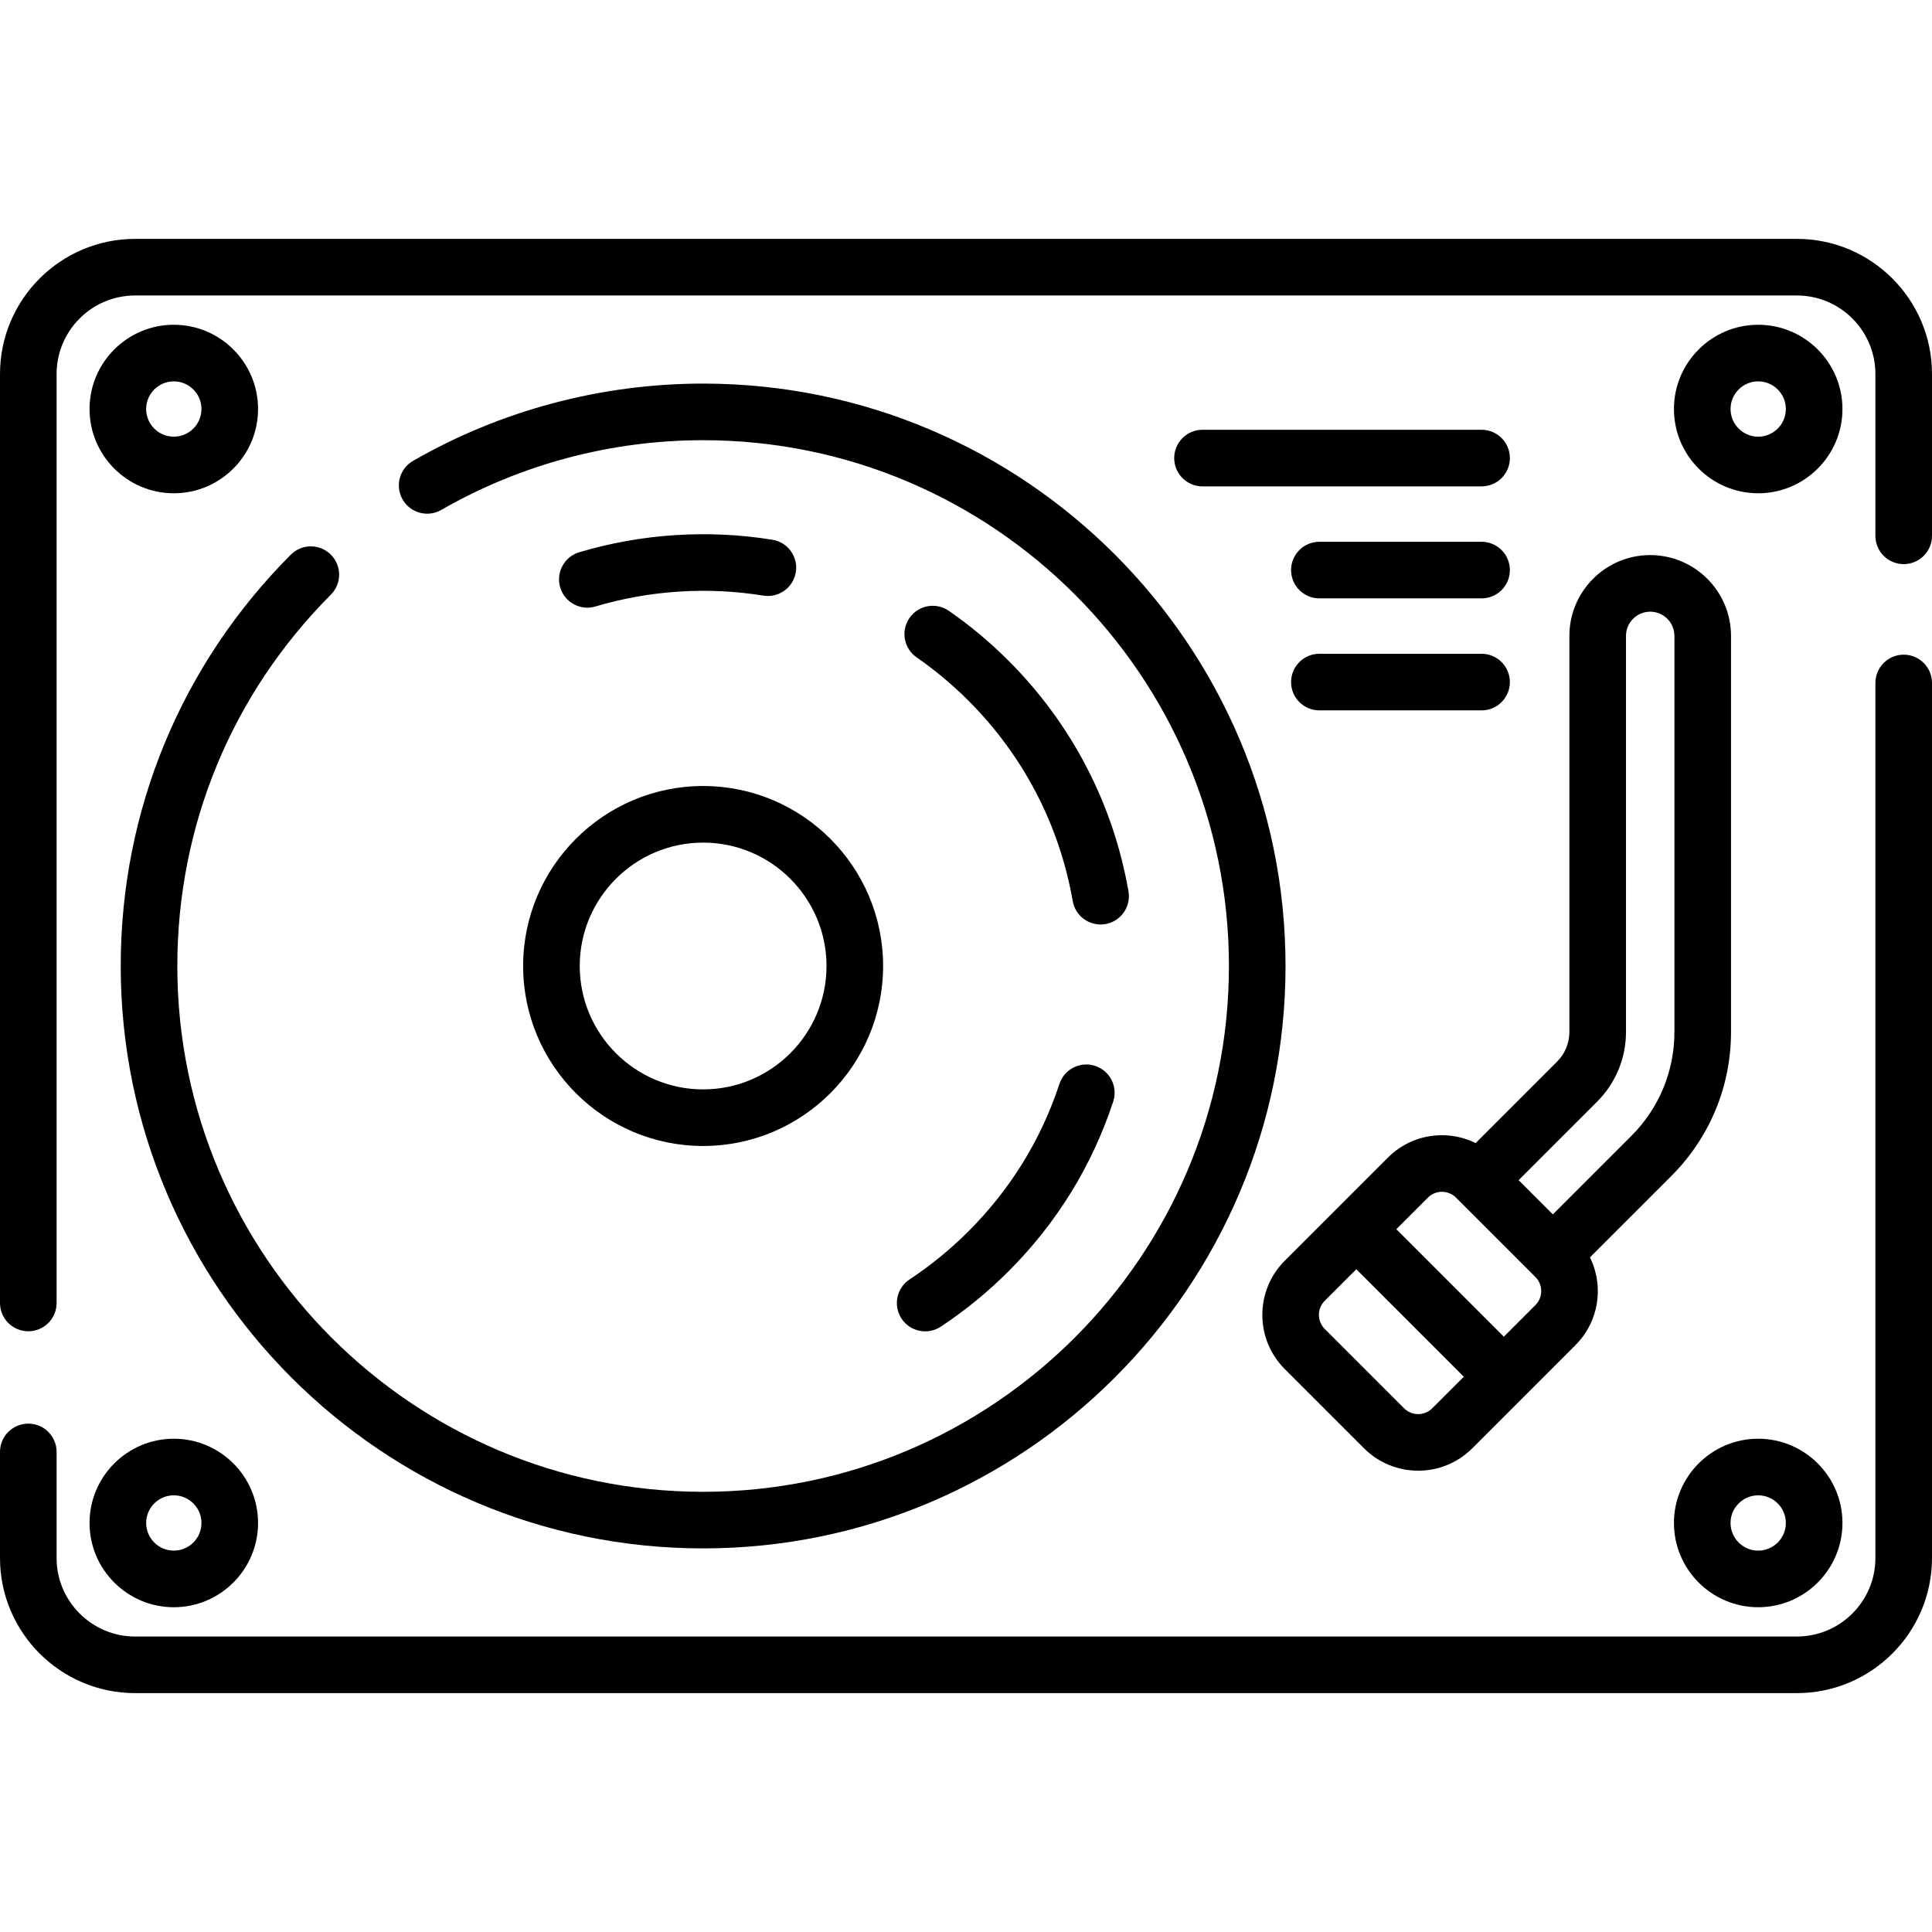 <?xml version="1.0" encoding="iso-8859-1"?>
<!-- Generator: Adobe Illustrator 19.0.0, SVG Export Plug-In . SVG Version: 6.00 Build 0)  -->
<svg version="1.1" id="Capa_1" xmlns="http://www.w3.org/2000/svg" xmlns:xlink="http://www.w3.org/1999/xlink" x="0px" y="0px"
	 viewBox="0 0 512 512" style="enable-background:new 0 0 512 512;" xml:space="preserve">
<g>
	<g>
		<g>
			<path d="M238.917,349.454c1.442,2.184,3.83,3.368,6.266,3.368c1.419,0,2.854-0.402,4.126-1.242
				c6.422-4.24,12.46-9.173,17.946-14.659c12.786-12.784,22.123-27.917,27.752-44.976c1.298-3.934-0.838-8.175-4.771-9.473
				c-3.932-1.299-8.176,0.838-9.473,4.771c-4.888,14.813-13.001,27.958-24.114,39.069c-4.774,4.775-10.024,9.064-15.605,12.749
				C237.587,341.345,236.635,345.997,238.917,349.454z"/>
			<path d="M155.648,161.038c0.71,0,1.433-0.102,2.148-0.315c14.324-4.276,29.716-5.273,44.504-2.88
				c4.092,0.657,7.94-2.119,8.601-6.207c0.662-4.089-2.117-7.939-6.206-8.6c-17.01-2.751-34.711-1.605-51.189,3.314
				c-3.969,1.185-6.226,5.363-5.041,9.332C149.436,158.936,152.418,161.038,155.648,161.038z"/>
			<path d="M476.198,63.307H35.802C16.06,63.307,0,79.367,0,99.108V345.3c0,4.143,3.357,7.5,7.5,7.5s7.5-3.357,7.5-7.5V99.108
				c0-11.47,9.332-20.802,20.802-20.802h440.396c11.47,0,20.802,9.332,20.802,20.802V142c0,4.143,3.357,7.5,7.5,7.5
				s7.5-3.357,7.5-7.5V99.108C512,79.367,495.94,63.307,476.198,63.307z"/>
			<path d="M242.914,174.204c4.878,3.384,9.499,7.247,13.734,11.482c14.55,14.549,24.105,32.912,27.634,53.103
				c0.637,3.644,3.803,6.21,7.379,6.21c0.429,0,0.863-0.037,1.3-0.113c4.08-0.713,6.81-4.599,6.097-8.679
				c-4.061-23.246-15.059-44.384-31.802-61.128c-4.867-4.866-10.181-9.308-15.793-13.201c-3.404-2.357-8.076-1.516-10.438,1.889
				C238.665,167.17,239.511,171.843,242.914,174.204z"/>
			<path d="M504.5,173.495c-4.143,0-7.5,3.357-7.5,7.5v231.896c0,11.47-9.332,20.802-20.802,20.802H35.802
				c-11.47,0-20.802-9.332-20.802-20.802v-28.113c0-4.143-3.357-7.5-7.5-7.5s-7.5,3.357-7.5,7.5v28.113
				c0,19.741,16.06,35.802,35.802,35.802h440.396c19.741,0,35.802-16.061,35.802-35.802V180.995
				C512,176.852,508.643,173.495,504.5,173.495z"/>
			<path d="M186.335,303.699c26.301,0,47.698-21.397,47.698-47.699s-21.398-47.699-47.698-47.699
				c-26.302,0-47.699,21.397-47.699,47.699S160.033,303.699,186.335,303.699z M186.335,223.301c18.03,0,32.698,14.669,32.698,32.699
				c0,18.03-14.668,32.699-32.698,32.699c-18.03,0-32.699-14.669-32.699-32.699C153.636,237.97,168.305,223.301,186.335,223.301z"/>
			<path d="M87.672,146.983c-2.931-2.926-7.68-2.922-10.606,0.012C47.999,176.132,31.991,214.844,31.991,256
				c0,85.104,69.238,154.343,154.344,154.343c85.105,0,154.343-69.238,154.343-154.343S271.44,101.657,186.335,101.657
				c-27.012,0-53.595,7.081-76.875,20.478c-3.59,2.066-4.825,6.65-2.759,10.241c2.066,3.591,6.652,4.827,10.241,2.759
				c21.007-12.089,45.003-18.478,69.393-18.478c76.834,0,139.343,62.509,139.343,139.343s-62.509,139.343-139.343,139.343
				S46.991,332.834,46.991,256c0-37.156,14.452-72.106,40.694-98.411C90.611,154.656,90.605,149.908,87.672,146.983z"/>
			<path d="M46.06,86.066c-12.313,0-22.329,10.017-22.329,22.329s10.017,22.329,22.329,22.329s22.329-10.017,22.329-22.329
				C68.389,96.083,58.372,86.066,46.06,86.066z M46.06,115.725c-4.041,0-7.329-3.288-7.329-7.329s3.288-7.329,7.329-7.329
				s7.329,3.288,7.329,7.329S50.101,115.725,46.06,115.725z"/>
			<path d="M415.905,168.517v104.939c0,2.986-1.163,5.795-3.276,7.908l-21.563,21.564c-2.747-1.351-5.779-2.085-8.93-2.085
				c-5.415,0-10.507,2.109-14.335,5.939l-13.656,13.655c-0.005,0.005-0.01,0.009-0.015,0.014s-0.009,0.01-0.014,0.015
				l-13.655,13.655c-7.903,7.905-7.903,20.767,0,28.673l21.027,21.027c0.001,0,0.001,0,0.001,0
				c3.952,3.952,9.144,5.928,14.336,5.928c5.191,0,10.384-1.977,14.337-5.929l13.664-13.664c0.002-0.002,0.003-0.003,0.005-0.005
				s0.003-0.003,0.005-0.005l13.663-13.664c3.83-3.829,5.94-8.921,5.94-14.336c0-3.151-0.734-6.183-2.086-8.93l21.565-21.564
				c10.202-10.203,15.82-23.768,15.82-38.195v-104.94c0-11.809-9.607-21.416-21.417-21.416
				C425.513,147.101,415.905,156.708,415.905,168.517z M379.556,373.212c-2.057,2.057-5.404,2.057-7.461,0h0.001l-21.027-21.026
				c-2.057-2.057-2.057-5.404-0.001-7.46l8.366-8.366l28.487,28.487L379.556,373.212z M406.893,345.874l-8.365,8.365l-28.487-28.486
				l8.366-8.366c0.996-0.996,2.32-1.545,3.729-1.545s2.733,0.549,3.729,1.546l21.028,21.027c0.996,0.996,1.545,2.32,1.545,3.729
				C408.439,343.553,407.89,344.877,406.893,345.874z M443.738,168.517v104.939c0,10.421-4.059,20.22-11.427,27.589l-20.788,20.787
				l-9.075-9.074l20.788-20.788c4.945-4.946,7.669-11.521,7.669-18.515V168.517c0-3.538,2.878-6.416,6.416-6.416
				C440.859,162.101,443.738,164.979,443.738,168.517z"/>
			<path d="M349.649,188.258h42.984c4.143,0,7.5-3.357,7.5-7.5s-3.357-7.5-7.5-7.5h-42.984c-4.143,0-7.5,3.357-7.5,7.5
				C342.149,184.9,345.507,188.258,349.649,188.258z"/>
			<path d="M392.634,113.894h-73.957c-4.143,0-7.5,3.357-7.5,7.5s3.357,7.5,7.5,7.5h73.957c4.143,0,7.5-3.357,7.5-7.5
				S396.776,113.894,392.634,113.894z"/>
			<path d="M46.06,425.934c12.313,0,22.329-10.017,22.329-22.329s-10.017-22.329-22.329-22.329s-22.33,10.016-22.33,22.328
				S33.747,425.934,46.06,425.934z M46.06,396.275c4.041,0,7.329,3.288,7.329,7.329c0,4.041-3.288,7.329-7.329,7.329
				s-7.329-3.288-7.329-7.329C38.73,399.564,42.019,396.275,46.06,396.275z"/>
			<path d="M465.94,86.066c-12.313,0-22.329,10.017-22.329,22.329s10.017,22.329,22.329,22.329s22.329-10.017,22.329-22.329
				C488.269,96.083,478.253,86.066,465.94,86.066z M465.94,115.725c-4.041,0-7.329-3.288-7.329-7.329s3.288-7.329,7.329-7.329
				s7.329,3.288,7.329,7.329S469.981,115.725,465.94,115.725z"/>
			<path d="M443.611,403.604c0,12.312,10.017,22.329,22.329,22.329s22.329-10.017,22.329-22.329s-10.016-22.329-22.329-22.329
				S443.611,391.292,443.611,403.604z M473.269,403.605c0.001,4.041-3.288,7.329-7.329,7.329c-4.041,0-7.329-3.288-7.329-7.329
				s3.288-7.329,7.329-7.329S473.269,399.564,473.269,403.605z"/>
			<path d="M349.649,158.576h42.984c4.143,0,7.5-3.357,7.5-7.5s-3.357-7.5-7.5-7.5h-42.984c-4.143,0-7.5,3.357-7.5,7.5
				S345.507,158.576,349.649,158.576z"/>
		</g>
	</g>
</g>
<g>
</g>
<g>
</g>
<g>
</g>
<g>
</g>
<g>
</g>
<g>
</g>
<g>
</g>
<g>
</g>
<g>
</g>
<g>
</g>
<g>
</g>
<g>
</g>
<g>
</g>
<g>
</g>
<g>
</g>
</svg>
